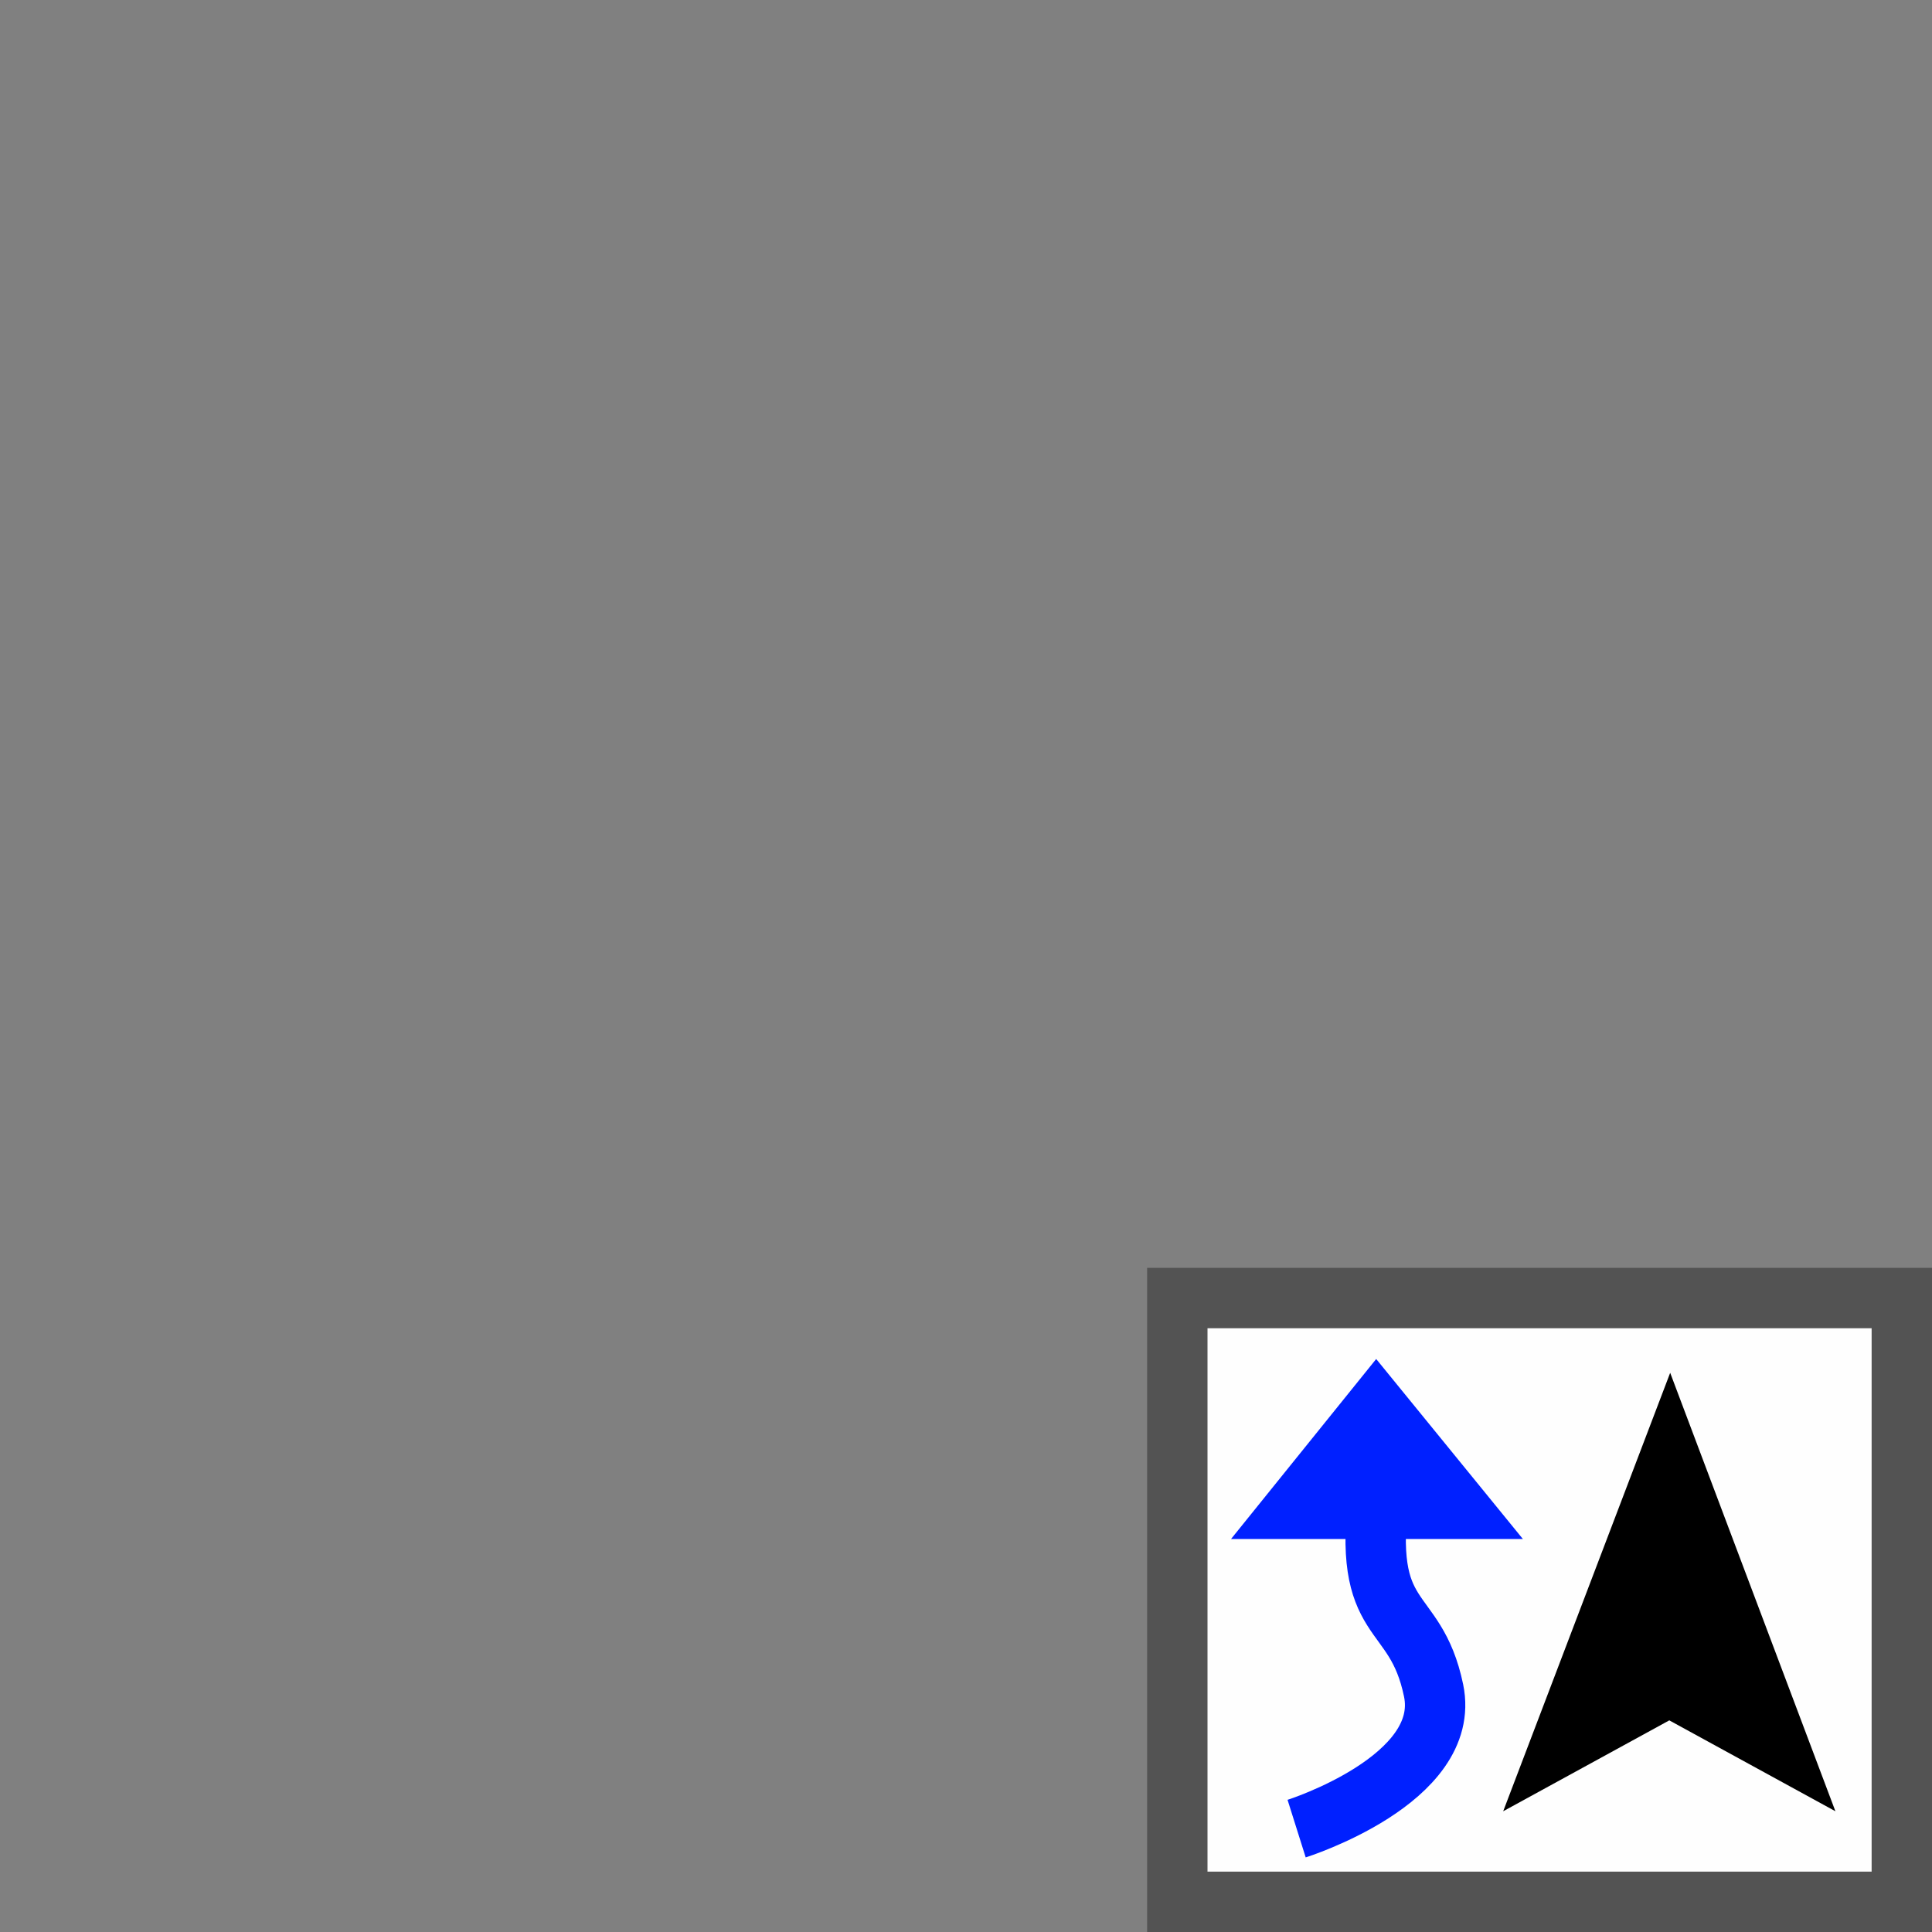 <svg width="48" height="48" viewBox="0 0 320 320" fill="none" xmlns="http://www.w3.org/2000/svg">
<rect x="0" y="0" width="320" height="320" fill="#808080" stroke="none"/>
<path opacity="0.61" d="M320 210H190V320H320V210Z" fill="#373737" />
<path d="M310 220H200V310H310V220Z" fill="#FEFEFE" />
<path d="M214.761 302.876C214.761 302.876 240.508 294.759 237.448 280C234.388 265.241 225.439 270 228.468 246.543" stroke="#0020FF" stroke-width="10" />
<path d="M276.634 227.38L248.975 300L276.488 284.947L304 300L276.634 227.38Z" fill="black" />
<path d="M227.94 225.093L252.238 254.907H203.898L227.94 225.093Z" fill="#0020FF" />
</svg>